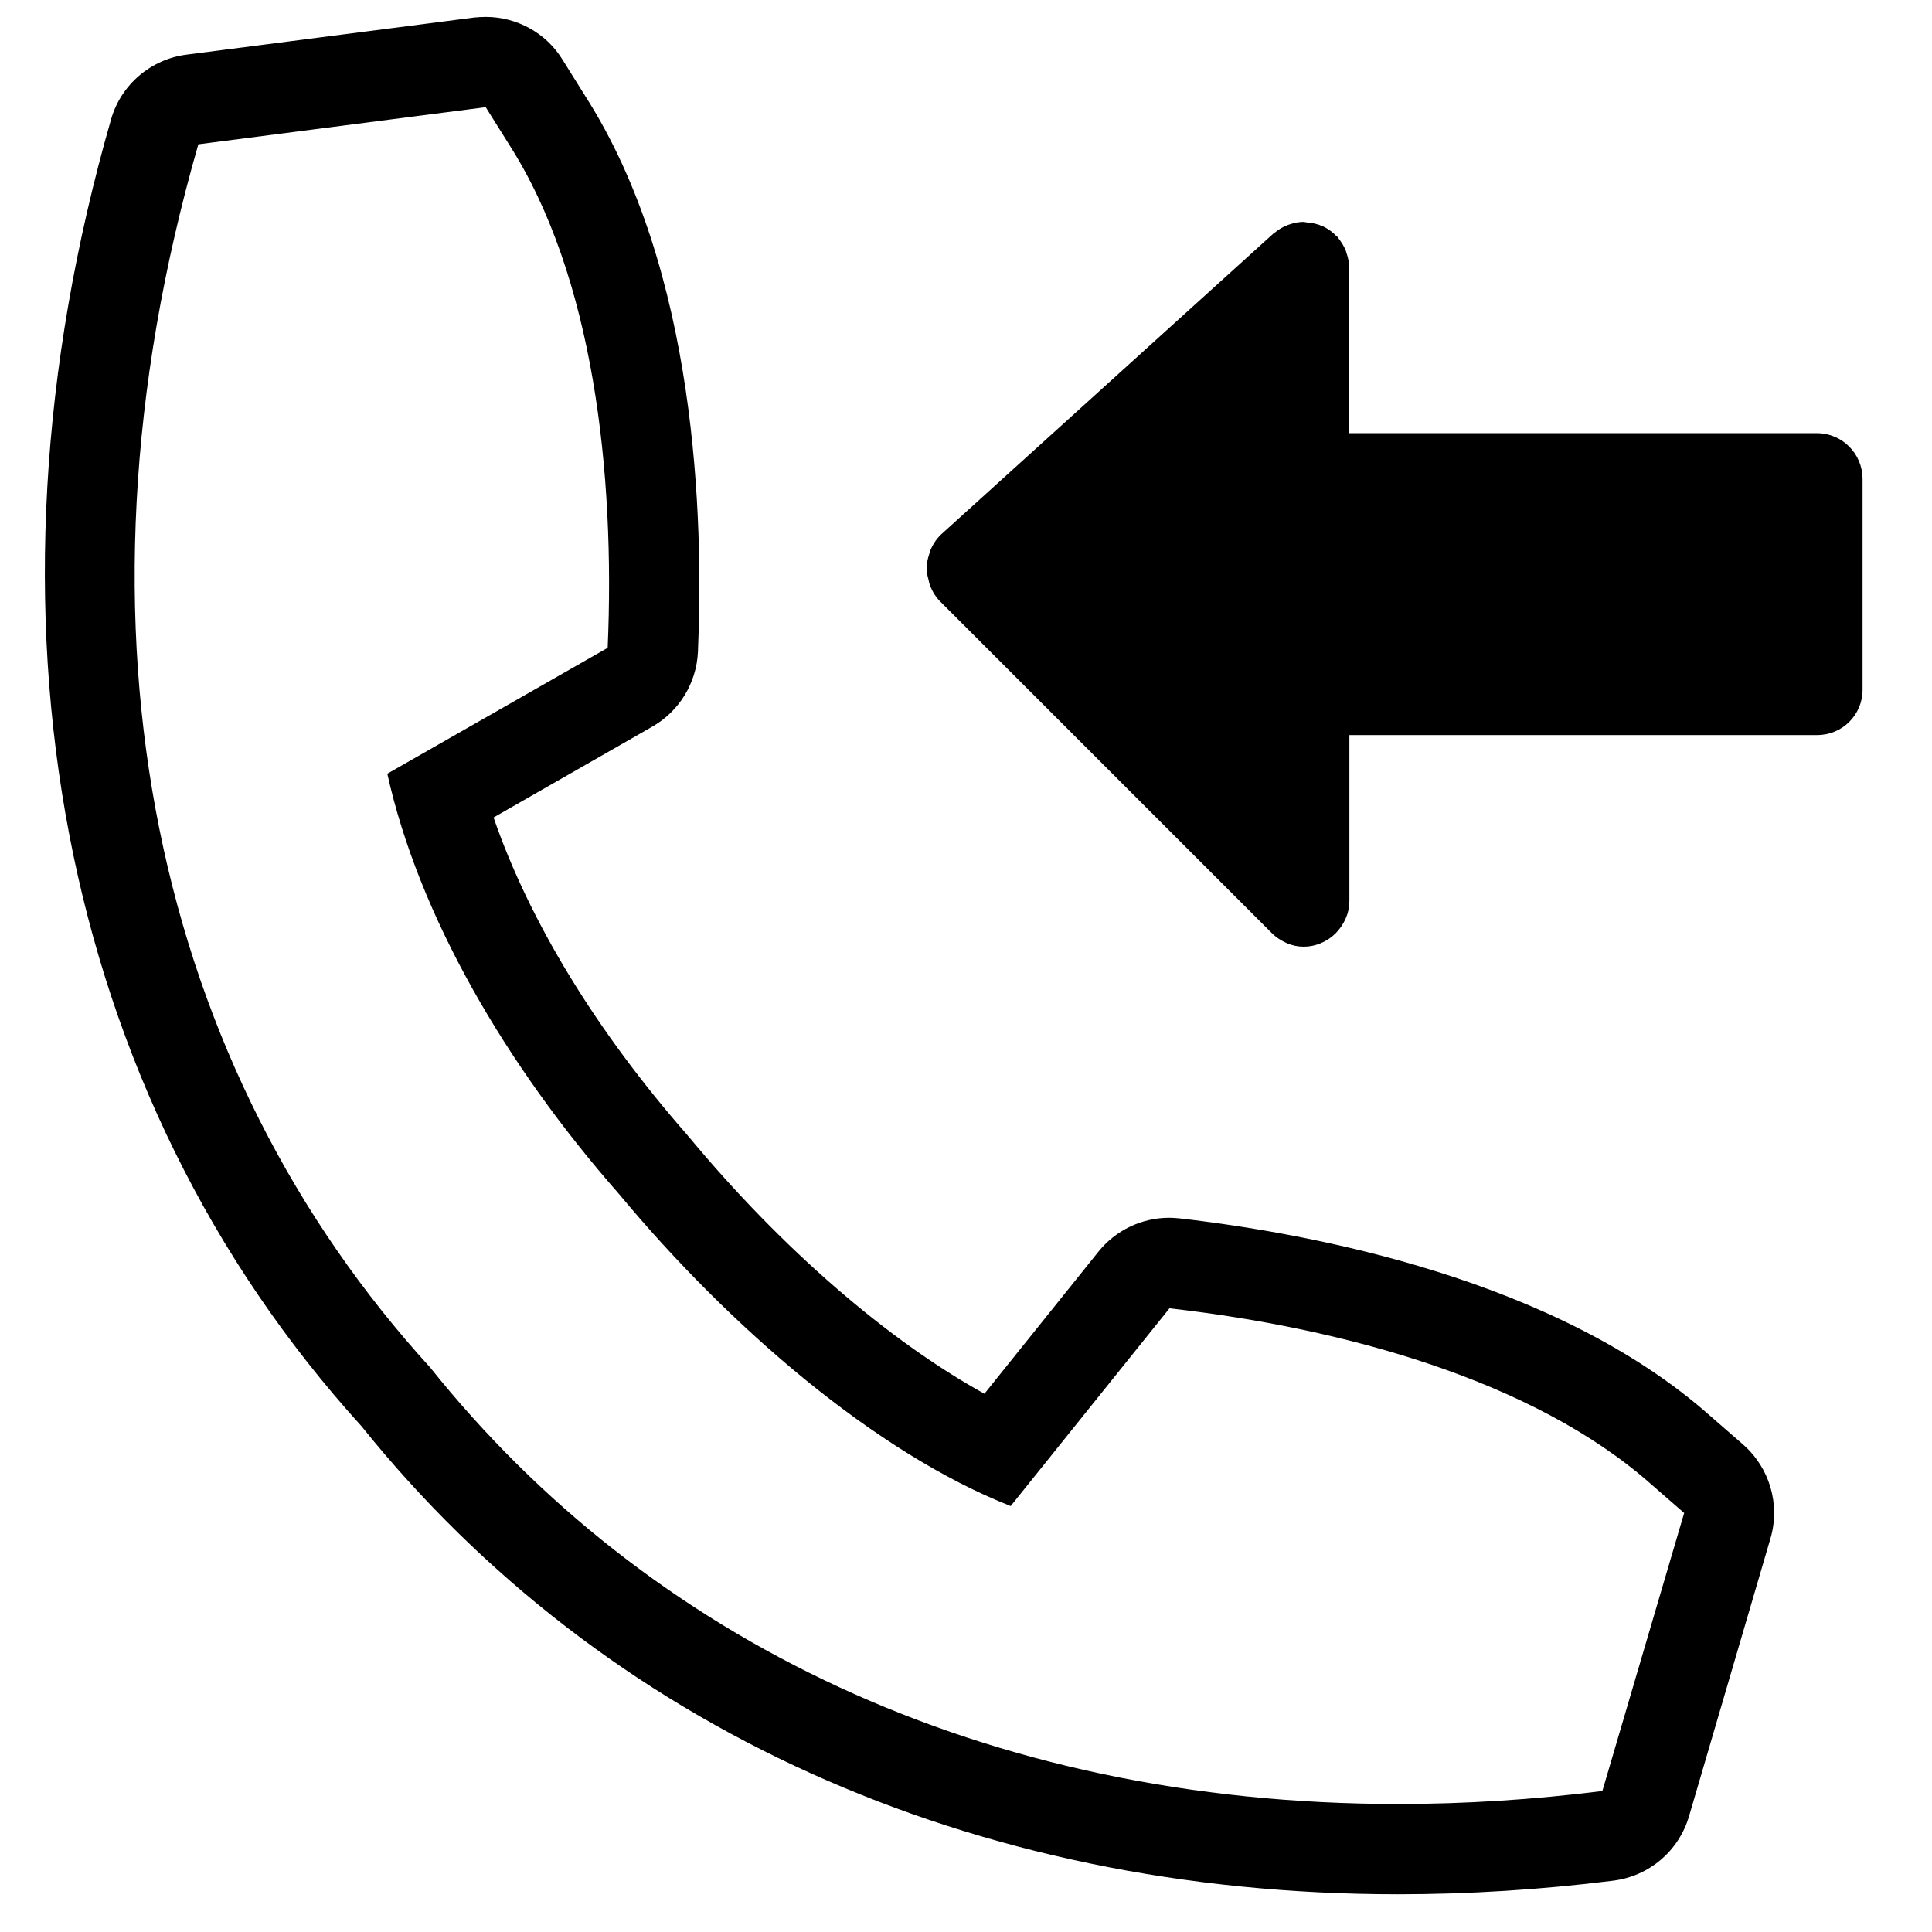 <?xml version="1.0" encoding="utf-8"?>
<!-- Generator: Adobe Illustrator 25.0.0, SVG Export Plug-In . SVG Version: 6.00 Build 0)  -->
<svg version="1.1" id="Layer_1" xmlns="http://www.w3.org/2000/svg" xmlns:xlink="http://www.w3.org/1999/xlink" x="0px" y="0px"
	 viewBox="0 0 64 64" style="enable-background:new 0 0 64 64;" xml:space="preserve">
<g>
	<path d="M56.66,46.91c-5.11-4.54-13.22-6.05-17.59-6.55c-0.11-0.01-0.23-0.02-0.34-0.02c-0.9,0-1.77,0.41-2.34,1.12l-3.78,4.71
		c-3.19-1.76-6.72-4.81-9.79-8.51c-0.02-0.02-0.04-0.04-0.05-0.06c-3.01-3.43-5.24-7.09-6.42-10.52l5.26-3.01
		c0.89-0.51,1.46-1.44,1.51-2.47c0.19-4.4-0.03-12.64-3.74-18.43l-0.75-1.2c-0.55-0.89-1.52-1.41-2.54-1.41
		c-0.13,0-0.26,0.01-0.38,0.02L6.18,1.81C5,1.96,4.01,2.8,3.68,3.95c-4.74,16.49-1.72,32.26,8.29,43.29
		c8.04,10,20.23,15.51,34.34,15.51c2.33,0,4.73-0.15,7.13-0.45c1.19-0.15,2.17-0.98,2.51-2.13l2.7-9.21
		c0.33-1.13-0.03-2.34-0.91-3.11L56.66,46.91z M53.08,59.33c-2.32,0.29-4.57,0.43-6.77,0.43c-13.74,0-24.87-5.47-32.06-14.46
		C5.26,35.44,1.88,21.1,6.57,4.78l9.52-1.23l0.77,1.23c2.8,4.37,3.52,10.9,3.27,16.68l-7.3,4.17c1.04,4.69,3.91,9.64,7.69,13.94
		c3.66,4.4,8.49,8.56,12.96,10.32l5.26-6.55c5.75,0.65,12.08,2.39,15.96,5.83l1.09,0.95L53.08,59.33z"/>
	<path d="M60.19,14.35h-15.5v-5.5c0-0.16-0.03-0.31-0.08-0.45c-0.01-0.02-0.01-0.04-0.02-0.07c-0.06-0.17-0.16-0.32-0.27-0.46
		c-0.01-0.01-0.01-0.02-0.02-0.03c-0.01-0.01-0.01-0.01-0.02-0.01c-0.12-0.13-0.27-0.24-0.43-0.32c-0.02-0.01-0.03-0.02-0.05-0.02
		c-0.16-0.07-0.32-0.11-0.5-0.12c-0.02,0-0.04-0.01-0.06-0.01c-0.02,0-0.03-0.01-0.05-0.01c-0.16,0-0.31,0.03-0.46,0.08
		c-0.02,0.01-0.04,0.01-0.06,0.02c-0.17,0.06-0.33,0.16-0.46,0.27c-0.01,0.01-0.02,0.01-0.03,0.02l-11,9.96
		c-0.18,0.17-0.3,0.37-0.38,0.58c-0.01,0.02-0.01,0.04-0.01,0.05c-0.05,0.15-0.09,0.3-0.09,0.46c-0.01,0.14,0.02,0.28,0.06,0.42
		c0.01,0.03,0.01,0.06,0.02,0.1c0.07,0.22,0.18,0.42,0.35,0.6l11,11c0.14,0.14,0.31,0.25,0.49,0.33c0.01,0,0.02,0,0.02,0.01
		c0.17,0.07,0.35,0.11,0.55,0.11s0.38-0.04,0.55-0.11c0.01,0,0.02,0,0.02-0.01c0.37-0.15,0.66-0.45,0.82-0.82
		c0-0.01,0-0.02,0.01-0.02c0.07-0.17,0.11-0.35,0.11-0.55v-5.5h15.5c0.83,0,1.5-0.67,1.5-1.5v-7
		C61.69,15.02,61.02,14.35,60.19,14.35z"/>
</g>
</svg>
